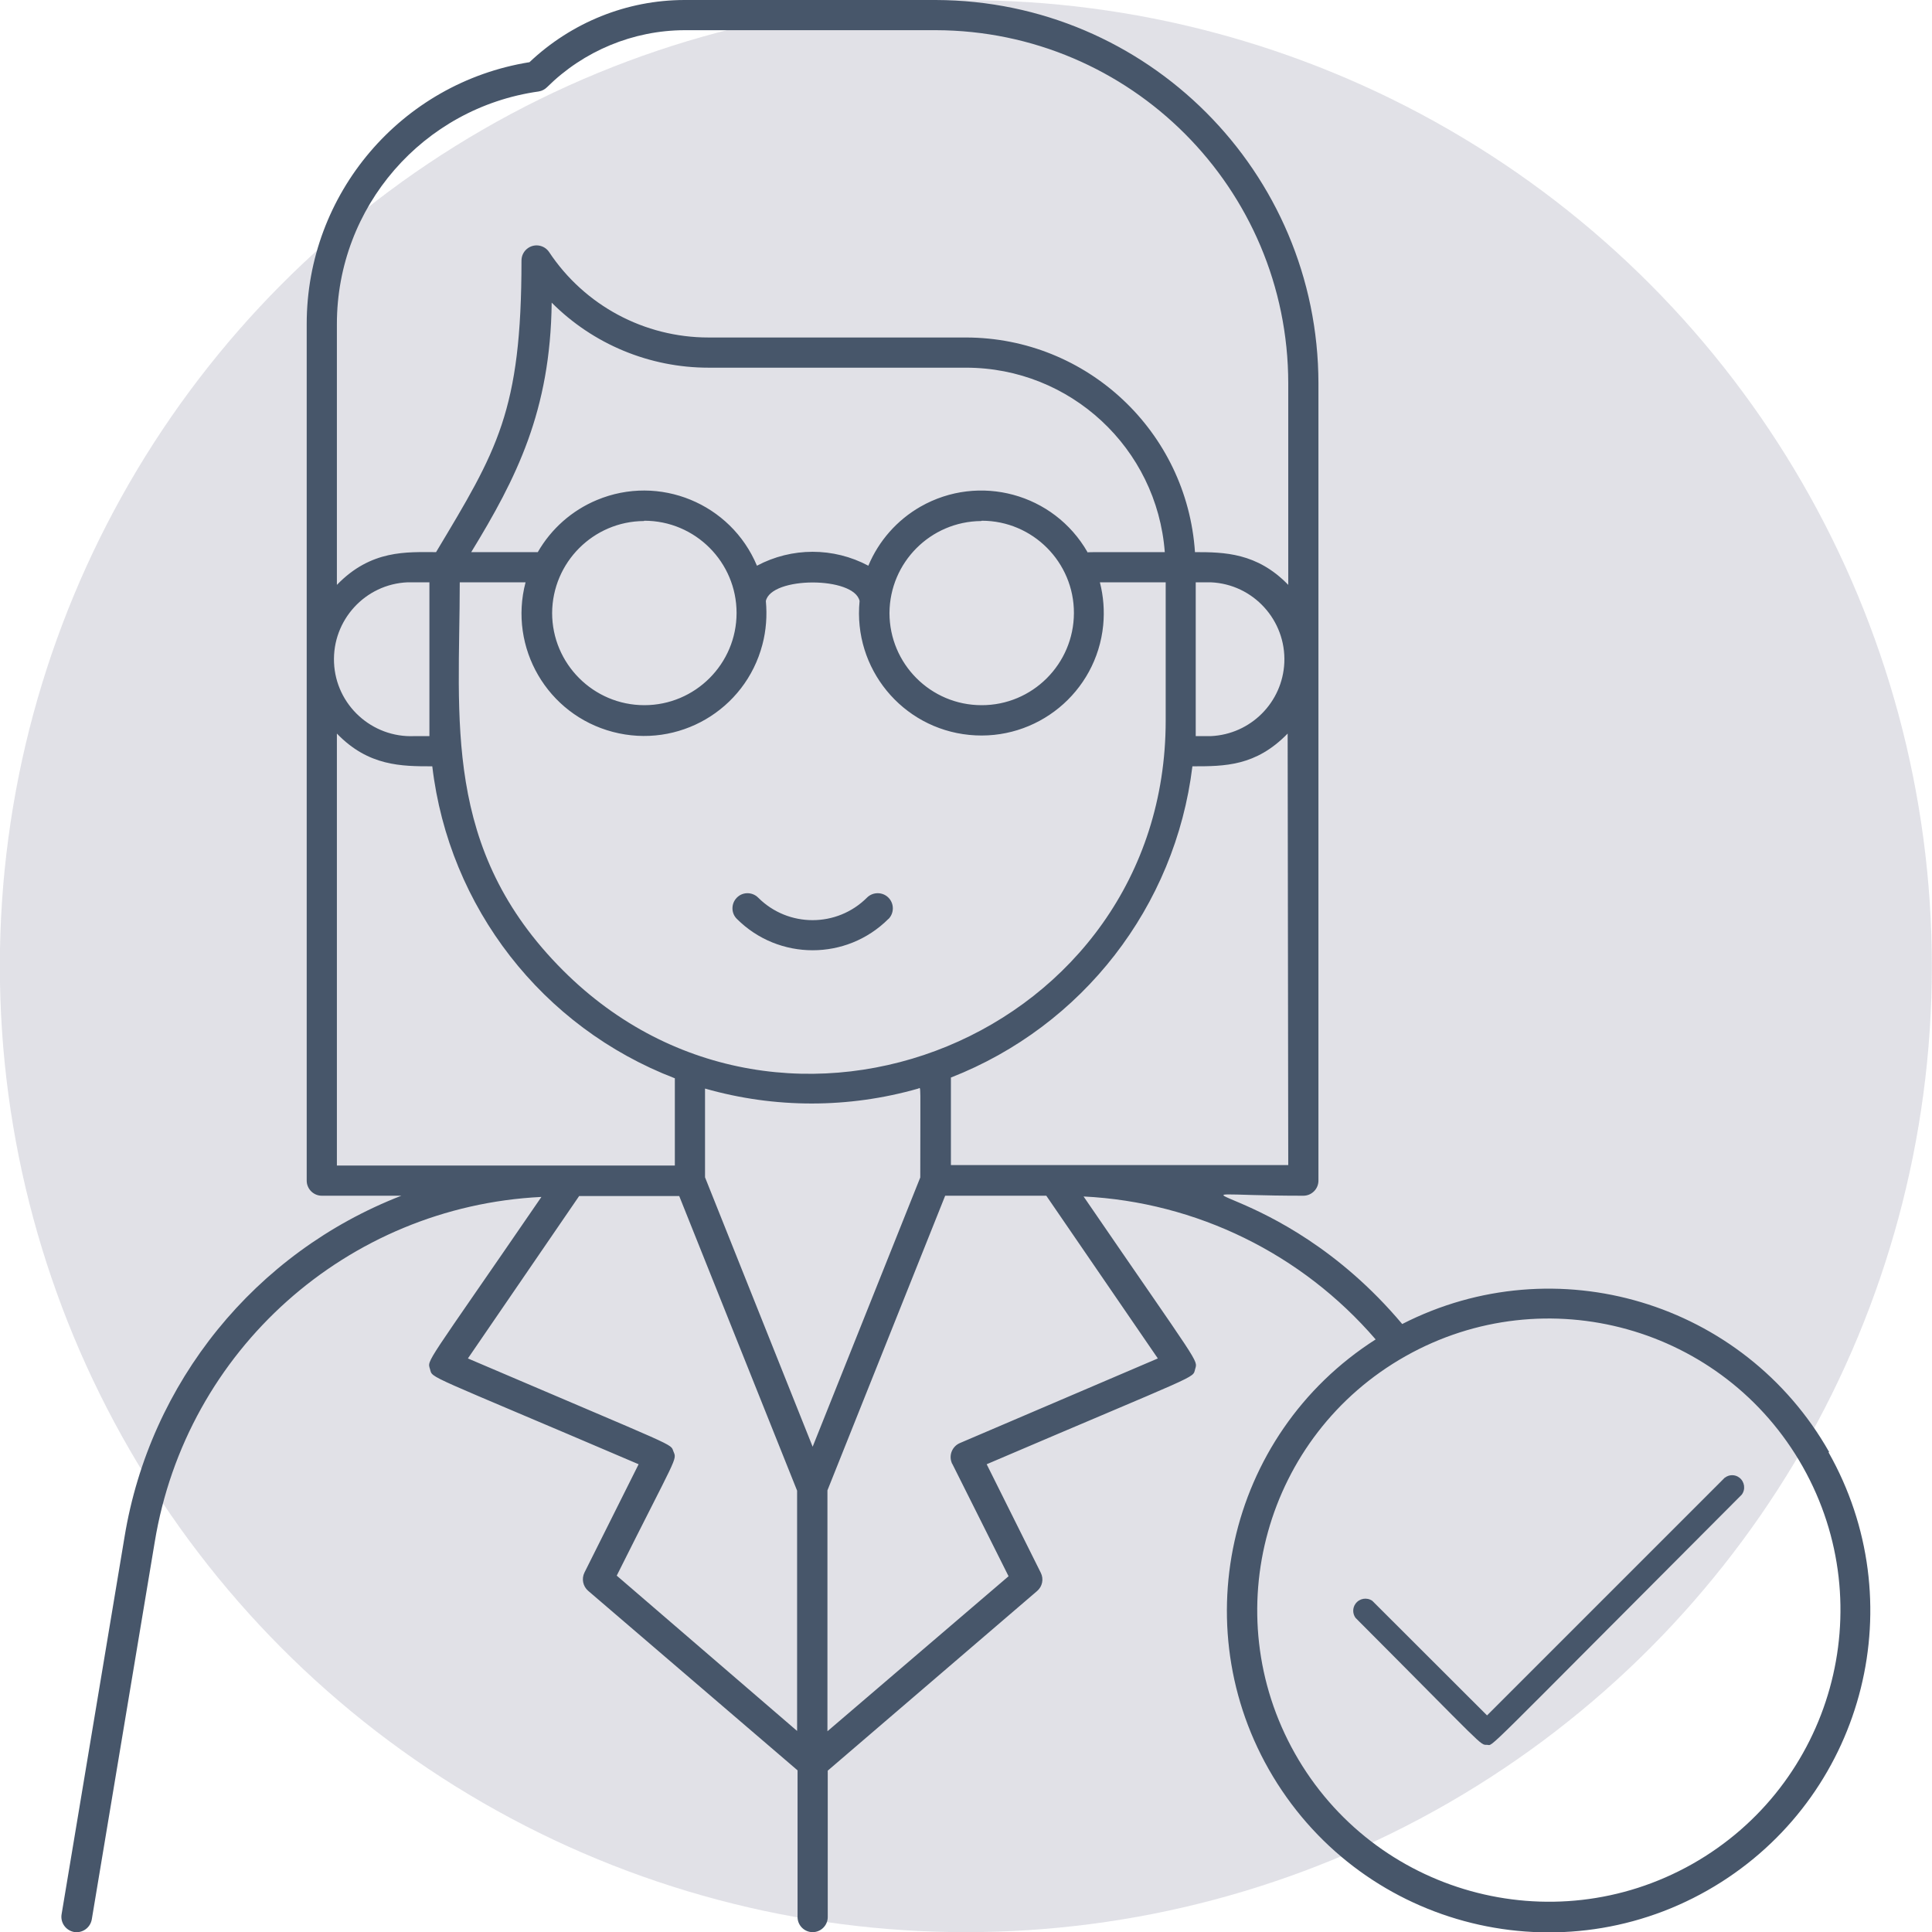 <?xml version="1.0" encoding="UTF-8"?>
<svg id="Female_Psycolog" xmlns="http://www.w3.org/2000/svg" version="1.1" viewBox="0 0 128 128">
  <!-- Generator: Adobe Illustrator 29.4.0, SVG Export Plug-In . SVG Version: 2.1.0 Build 152)  -->
  <defs>
    <style>
      .st0 {
        fill: #47566a;
      }

      .st1 {
        fill: #9a99ae;
        opacity: .3;
      }
    </style>
  </defs>
  <circle class="st1" cx="63.99" cy="64.01" r="64"/>
  <path class="st0" d="M58.86,60.89c.39-.39.39-1.03,0-1.42s-1.03-.39-1.42,0c-1.99,1.99-5.22,1.99-7.21,0-.39-.39-1.03-.39-1.41,0-.39.39-.39,1.03,0,1.41,2.77,2.77,7.27,2.77,10.04,0h0Z"/>
  <path class="st0" d="M121.18,96.19c-5.64-9.94-18.11-13.67-28.28-8.47-8.46-10.06-18.05-8.5-6.55-8.5.55,0,1-.45,1-1V25.39C87.33,11.39,76,.04,62,0h-16.64c-3.83,0-7.5,1.49-10.28,4.12-8.51,1.37-14.76,8.72-14.76,17.34v56.76c0,.55.45,1,1,1h5.27c-9.69,3.76-16.66,12.36-18.34,22.61l-4.17,25c-.09.55.28,1.07.83,1.17.55.09,1.07-.28,1.17-.83l4.17-25c2.08-12.71,12.76-22.24,25.62-22.87-7.77,11.33-7.57,10.76-7.38,11.41s-.49.18,13.82,6.3l-3.59,7.18c-.2.41-.1.9.24,1.2l13.88,11.9v9.72c0,.55.45,1,1,1s1-.45,1-1v-9.7l13.87-11.9c.35-.3.45-.79.25-1.2l-3.59-7.2c14.34-6.13,13.63-5.66,13.81-6.3s.4-.07-7.39-11.44c7.48.37,14.47,3.8,19.35,9.47-9.92,6.33-12.84,19.5-6.51,29.43,6.33,9.92,19.5,12.84,29.43,6.51,9.56-6.1,12.67-18.61,7.08-28.47h.04v-.02ZM85.35,77.19h-22.35v-5.8c8.72-3.41,14.87-11.33,16-20.62,2.14,0,4.2,0,6.31-2.17l.04,28.59ZM53.84,95.85l-7.13-17.85v-5.88c4.62,1.32,9.51,1.32,14.13,0,.19-.06.13-.62.13,5.89,0,0-7.13,17.84-7.13,17.84ZM28.45,48.77h-1c-2.81.12-5.2-2.06-5.32-4.87-.12-2.81,2.06-5.2,4.87-5.32h1.45v10.19ZM79.22,38.58h1c2.81.12,4.99,2.51,4.87,5.32-.12,2.64-2.23,4.75-4.87,4.87h-1v-10.19ZM72.05,36.58c-2.23-3.89-7.18-5.23-11.07-3.01-1.55.89-2.76,2.26-3.45,3.91-2.31-1.23-5.07-1.23-7.38,0-1.73-4.13-6.48-6.08-10.61-4.35-1.65.69-3.02,1.9-3.91,3.45-.24,0,.39,0-4.41,0,3-4.91,5.25-9.36,5.33-16.53,2.75,2.76,6.49,4.31,10.39,4.31h17.06c6.91,0,12.65,5.33,13.17,12.22-6.17,0-4.86,0-5.12.02,0,0,0-.02,0-.02ZM65.05,34.5c3.37,0,6.11,2.75,6.1,6.12s-2.75,6.11-6.12,6.1c-3.37,0-6.1-2.74-6.1-6.11.02-3.35,2.72-6.06,6.07-6.09,0,0,.05-.02.05-.02ZM42.69,34.5c3.37,0,6.11,2.74,6.11,6.11s-2.74,6.11-6.11,6.11-6.11-2.74-6.11-6.11c.02-3.35,2.73-6.07,6.08-6.09,0,0,.03-.02.03-.02ZM30.45,38.58h4.37c-1.14,4.33,1.44,8.77,5.78,9.91s8.77-1.44,9.91-5.78c.25-.94.32-1.92.23-2.89.35-1.64,5.86-1.64,6.21,0-.44,4.46,2.81,8.43,7.27,8.87,4.46.44,8.43-2.81,8.87-7.27.09-.95.02-1.91-.22-2.84h4.36v9.16c0,20.84-25.29,31.19-39.93,16.55-8.05-8.05-6.84-16.67-6.84-25.71h0ZM22.32,21.46c0-7.75,5.7-14.32,13.37-15.4.21-.03.41-.14.56-.29,2.42-2.4,5.7-3.76,9.11-3.77h16.64c12.9.03,23.34,10.49,23.35,23.39v13.36c-2.07-2.14-4.26-2.17-6.18-2.17-.53-7.99-7.16-14.21-15.17-14.22h-17.06c-4.25,0-8.21-2.12-10.56-5.66-.31-.46-.93-.58-1.39-.27-.28.19-.44.5-.44.83,0,10-1.62,12.58-5.66,19.32-1.93,0-4.3-.18-6.57,2.17,0,0,0-17.29,0-17.29ZM22.32,77.22v-28.62c2.09,2.17,4.29,2.17,6.32,2.17,1.1,9.34,7.29,17.3,16.07,20.67v5.78s-22.39,0-22.39,0ZM40.86,104.39c4-8,4-7.65,3.76-8.22s.64-.07-13.62-6.17l7.37-10.76h6.63l7.81,19.52v15.92s-11.95-10.29-11.95-10.29ZM63.61,95.6c-.51.21-.76.79-.56,1.3,0,.03.03.07.05.1l3.72,7.43-12,10.27v-15.96l7.8-19.52h6.7l7.39,10.78-13.1,5.6ZM112.11,123.5c-9.29,5.24-21.08,1.96-26.32-7.33s-1.96-21.08,7.33-26.32,21.08-1.96,26.32,7.33h0c5.24,9.29,1.96,21.07-7.33,26.32Z"/>
  <path class="st0" d="M114.28,97.89l-15.76,15.76-7.6-7.59c-.36-.25-.86-.17-1.12.2-.2.28-.19.66.01.93,8.64,8.66,8.23,8.41,8.71,8.41s-.84,1.17,16.87-16.57c.27-.35.2-.86-.15-1.13-.28-.22-.68-.22-.96,0h0Z"/>
</svg>